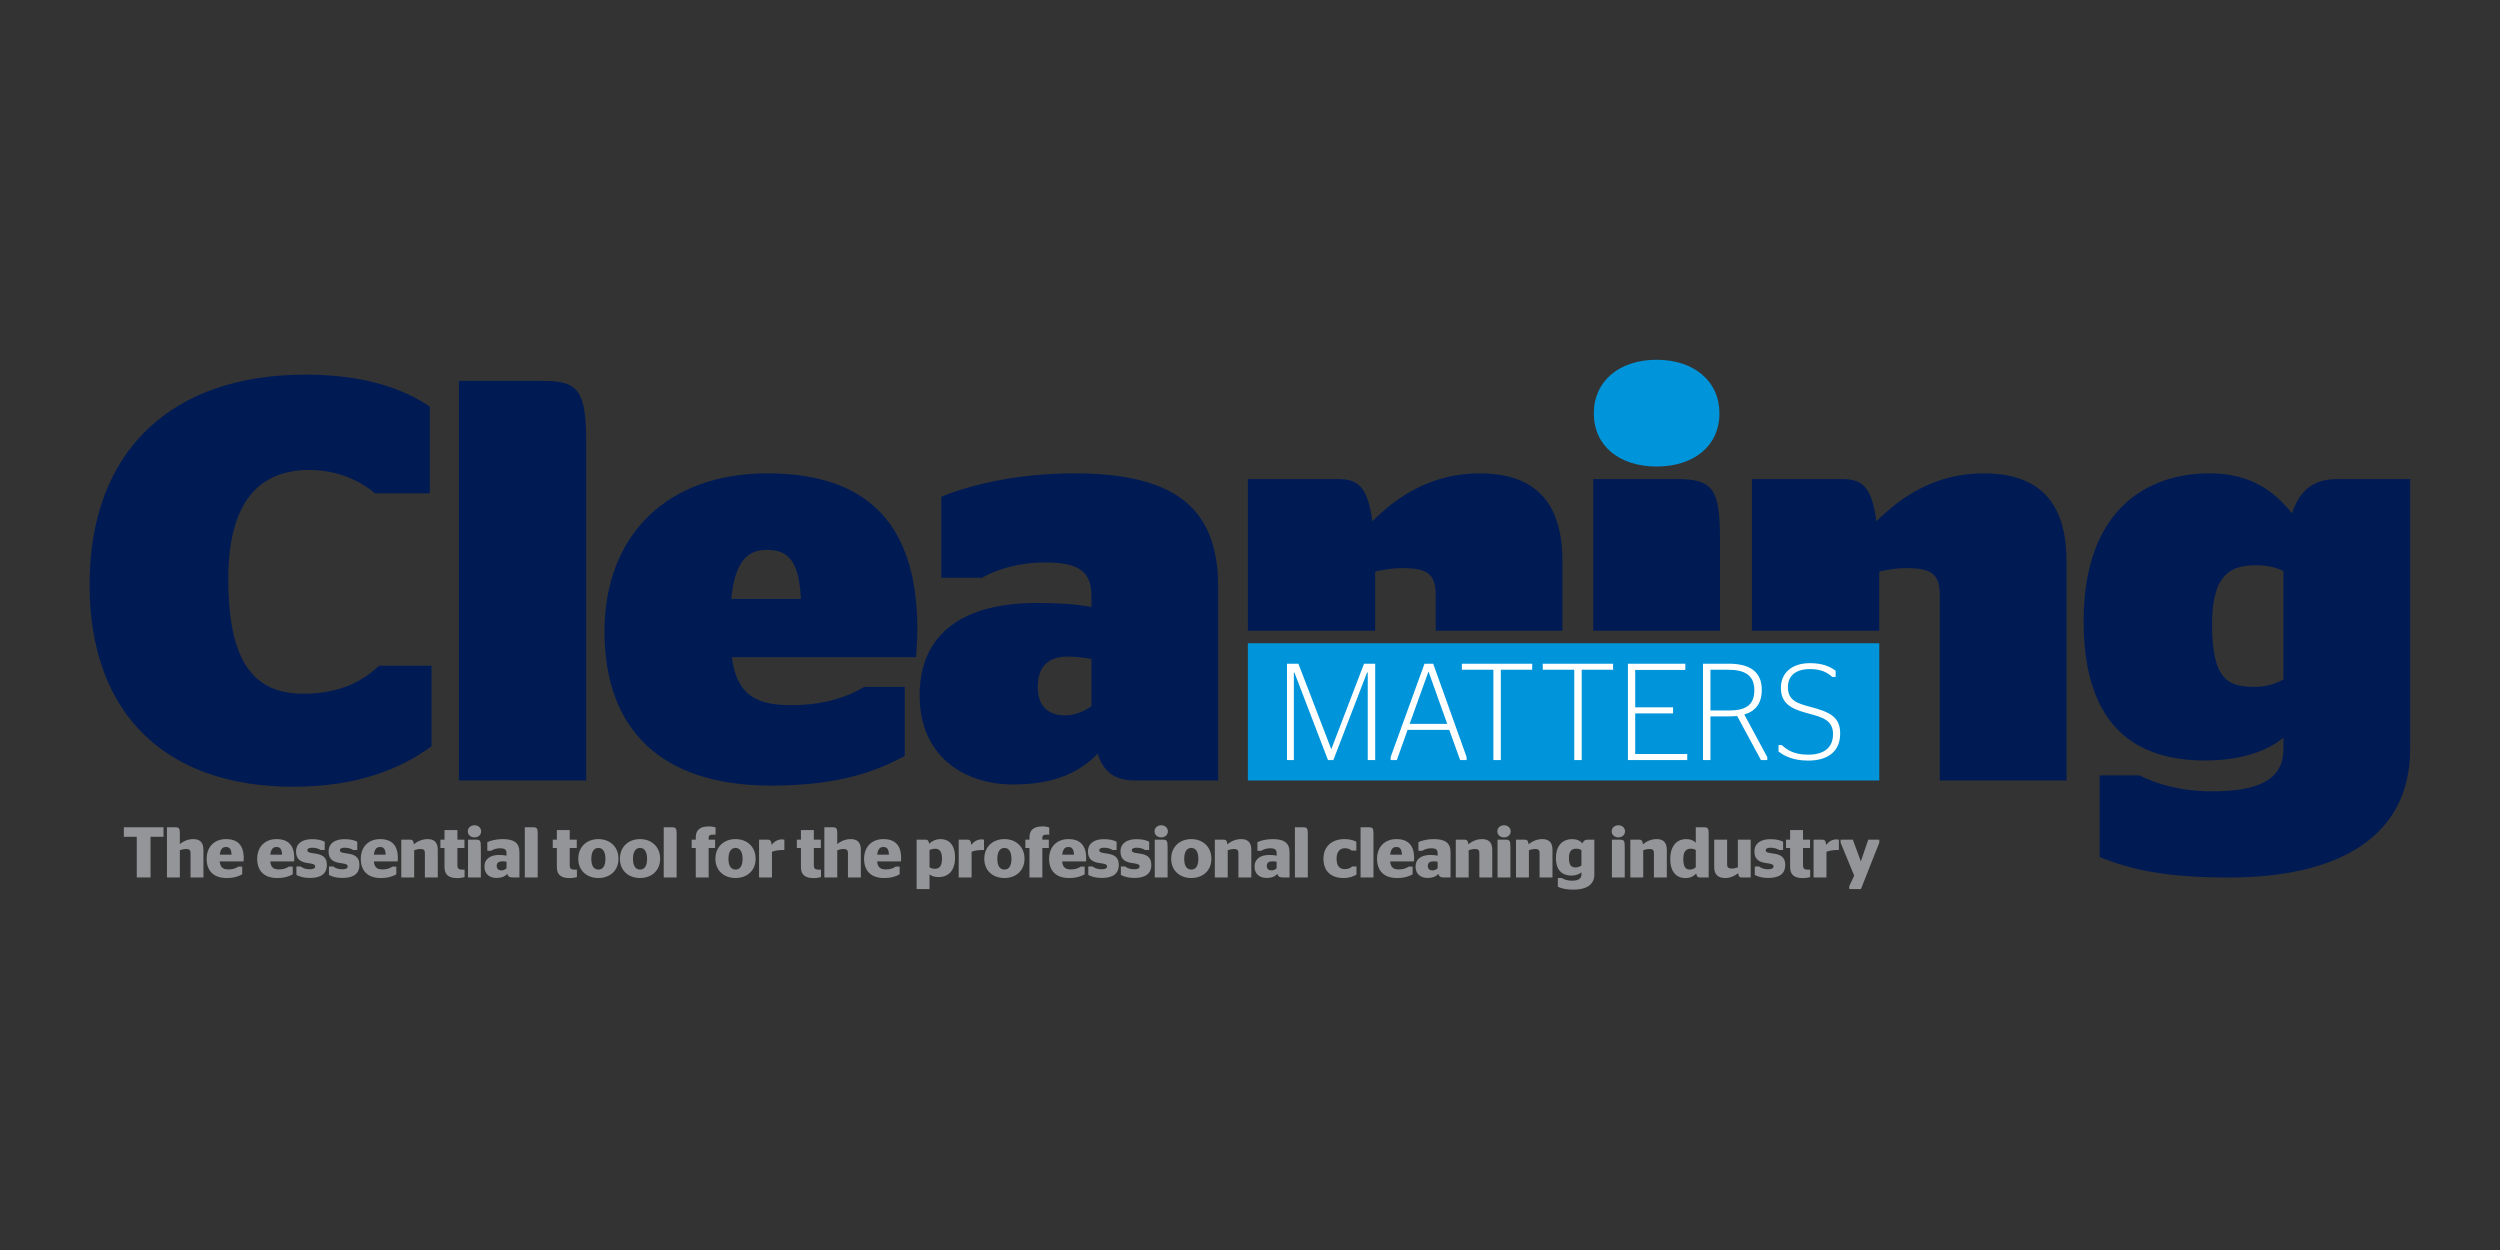 <?xml version="1.0" encoding="UTF-8" standalone="no"?>
<!DOCTYPE svg PUBLIC "-//W3C//DTD SVG 1.1//EN" "http://www.w3.org/Graphics/SVG/1.1/DTD/svg11.dtd">
<svg width="100%" height="100%" viewBox="0 0 600 300" version="1.1" xmlns="http://www.w3.org/2000/svg" xmlns:xlink="http://www.w3.org/1999/xlink" xml:space="preserve" xmlns:serif="http://www.serif.com/" style="fill-rule:evenodd;clip-rule:evenodd;stroke-linejoin:round;stroke-miterlimit:2;">
    <rect x="0" y="0" width="600" height="300" fill="#333333" stroke="none"/>
    <g transform="matrix(0.24,0,0,0.24,300,150)">
        <g id="Cleaning-Matters-Logo-inc-strap.eps" serif:id="Cleaning Matters Logo inc strap.eps" transform="matrix(1,0,0,1,-1160.42,-268.75)">
            <g transform="matrix(4.167,0,0,4.167,0,0)">
                <path d="M308.517,65.875L308.517,51.668C310.298,51.257 312.626,50.846 314.955,50.846C320.572,50.846 323.038,51.943 323.038,57.148L323.038,65.875L353.45,65.875L353.45,49.066C353.45,33.038 344.819,28.106 333.586,28.106C322.079,28.106 313.859,33.586 307.832,39.613C306.735,30.983 304.133,29.475 299.612,29.475L277.967,29.475L277.967,65.875L308.517,65.875Z" style="fill:rgb(0,27,84);fill-rule:nonzero;"/>
                <path d="M391.265,65.875L391.265,43.86C391.265,31.942 389.621,29.475 380.99,29.475L360.853,29.475L360.853,65.875L391.265,65.875Z" style="fill:rgb(0,27,84);fill-rule:nonzero;"/>
                <path d="M51.372,80.985C39.728,80.985 33.289,73.862 33.289,53.449C33.289,34.818 40.823,27.284 52.742,27.284C60.139,27.284 65.619,30.434 68.496,32.901L81.647,32.901L81.647,12.078C74.935,7.557 65.482,4.406 51.783,4.406C19.863,4.406 0,22.489 0,54.82C0,86.191 18.63,103.314 48.906,103.314C64.386,103.314 74.798,98.931 82.058,93.588L82.058,74.272L69.455,74.272C65.756,77.834 60.139,80.985 51.372,80.985Z" style="fill:rgb(0,27,84);fill-rule:nonzero;"/>
                <path d="M108.775,5.913L88.637,5.913L88.637,101.807L119.187,101.807L119.187,20.982C119.187,8.242 117.406,5.913 108.775,5.913Z" style="fill:rgb(0,27,84);fill-rule:nonzero;"/>
                <path d="M153.984,58.244C154.943,48.518 158.368,46.462 162.615,46.462C167.684,46.462 170.286,49.202 170.697,58.244L153.984,58.244ZM162.615,28.106C138.641,28.106 123.571,42.901 123.571,66.053C123.571,88.931 136.449,103.041 163.574,103.041C179.465,103.041 188.506,99.753 195.63,95.917L195.63,79.341L185.903,79.341C182.068,81.67 176.451,83.725 168.368,83.725C159.875,83.725 155.354,81.259 154.121,72.217L198.37,72.217C198.37,71.258 198.644,68.93 198.644,65.504C198.644,40.299 186.726,28.106 162.615,28.106Z" style="fill:rgb(0,27,84);fill-rule:nonzero;"/>
                <path d="M526.48,77.56C524.563,78.656 522.232,79.341 519.63,79.341C513.192,79.341 509.356,77.698 509.356,64.272C509.356,51.805 514.288,50.161 520.042,50.161C522.37,50.161 524.426,50.573 526.48,51.532L526.48,77.56ZM539.358,29.475C533.33,29.475 530.316,32.49 528.535,37.695C523.466,31.393 517.576,28.106 508.672,28.106C494.424,28.106 478.533,36.188 478.533,63.587C478.533,89.479 491.685,97.013 507.713,97.013C515.521,97.013 522.232,95.095 526.48,91.533L526.48,94.274C526.48,101.26 521.138,104.41 509.356,104.41C501.822,104.41 495.931,102.63 491.958,100.574L482.369,100.574L482.369,120.165C489.903,123.315 498.808,125.097 513.328,125.097C540.043,125.097 556.894,115.096 556.894,94.274L556.894,29.475L539.358,29.475Z" style="fill:rgb(0,27,84);fill-rule:nonzero;"/>
                <path d="M454.555,28.106C443.048,28.106 434.828,33.586 428.801,39.613C427.704,30.983 425.102,29.475 420.581,29.475L398.936,29.475L398.936,65.875L429.485,65.875L429.485,51.668C431.267,51.257 433.595,50.846 435.924,50.846C441.541,50.846 444.007,51.943 444.007,57.148L444.007,101.807L474.419,101.807L474.419,49.066C474.419,33.038 465.788,28.106 454.555,28.106Z" style="fill:rgb(0,27,84);fill-rule:nonzero;"/>
                <path d="M240.429,83.998C238.648,85.232 236.319,86.191 234.127,86.191C230.565,86.191 227.551,84.409 227.551,79.478C227.551,74.272 230.154,72.08 234.812,72.08C236.456,72.08 238.648,72.355 240.429,72.628L240.429,83.998ZM236.182,28.106C222.346,28.106 210.975,30.983 204.399,33.722L204.399,53.175L214.126,53.175C217.414,51.257 222.894,49.477 229.333,49.477C237.415,49.477 240.429,51.668 240.429,57.559L240.429,60.162C236.593,59.477 232.346,59.203 227.277,59.203C210.29,59.203 199.194,66.053 199.194,81.396C199.194,95.917 209.742,102.766 221.661,102.766C230.292,102.766 236.867,100.574 241.936,95.369C243.168,99.342 245.635,101.807 250.84,101.807L270.842,101.807L270.842,55.367C270.842,35.915 259.881,28.106 236.182,28.106Z" style="fill:rgb(0,27,84);fill-rule:nonzero;"/>
                <rect x="277.967" y="68.875" width="151.528" height="32.932" style="fill:rgb(0,149,218);fill-rule:nonzero;"/>
                <path d="M287.352,96.901L289.003,96.901L289.003,75.898L289.136,75.898L297.192,96.901L298.481,96.901L306.571,75.898L306.736,75.898L306.736,96.901L308.521,96.901L308.521,73.783L305.846,73.783L298.019,94.226L297.952,94.226L290.094,73.783L287.352,73.783L287.352,96.901ZM312.231,96.901L313.717,96.901L316.294,89.668L326.299,89.668L328.909,96.901L330.46,96.901L330.46,96.174L322.437,73.783L320.355,73.783L312.231,96.174L312.231,96.901ZM321.28,75.733L321.346,75.733L325.805,88.216L316.788,88.216L321.28,75.733ZM338.67,96.901L338.67,75.238L346.199,75.238L346.199,73.783L329.324,73.783L329.324,75.238L336.887,75.238L336.887,96.901L338.67,96.901ZM358.081,96.901L358.081,75.238L365.609,75.238L365.609,73.783L348.735,73.783L348.735,75.238L356.297,75.238L356.297,96.901L358.081,96.901ZM369.172,96.901L383.406,96.901L383.406,95.449L370.923,95.449L370.923,85.706L380.004,85.706L380.004,84.252L370.923,84.252L370.923,75.271L382.943,75.271L382.943,73.783L369.172,73.783L369.172,96.901ZM401.097,96.901L402.615,96.901L402.615,96.207L397.101,85.969C399.709,85.21 401.295,83.394 401.295,80.058C401.295,75.436 398.059,73.783 393.368,73.783L387.193,73.783L387.193,96.901L388.976,96.901L388.976,86.432L393.368,86.432C394.063,86.432 394.756,86.399 395.383,86.332L401.097,96.901ZM388.976,75.238L393.303,75.238C396.969,75.238 399.511,76.394 399.511,80.124C399.511,83.955 397.166,85.012 393.303,85.012L388.976,85.012L388.976,75.238ZM412.449,97.033C416.939,97.033 420.11,95.019 420.11,90.527C420.11,86.498 417.534,85.343 412.879,84.12C409.74,83.294 407.562,82.568 407.562,79.399C407.562,76.954 409.114,75.073 412.879,75.073C415.454,75.073 416.973,75.832 418.195,76.954L419.021,76.954L419.021,75.469C417.601,74.411 415.752,73.652 412.846,73.652C408.321,73.652 405.878,76.196 405.878,79.53C405.878,83.294 408.255,84.616 412.383,85.706C415.719,86.597 418.394,87.258 418.394,90.659C418.394,94.159 415.95,95.613 412.416,95.613C409.146,95.613 407.33,94.523 406.108,93.301L405.316,93.301L405.316,94.854C406.836,96.042 409.015,97.033 412.449,97.033Z" style="fill:white;fill-rule:nonzero;"/>
                <path d="M360.989,13.721C360.989,5.913 367.153,0.845 376.059,0.845C384.963,0.845 391.128,5.913 391.128,13.721C391.128,21.53 384.963,26.462 376.059,26.462C367.153,26.462 360.989,21.53 360.989,13.721Z" style="fill:rgb(0,149,218);fill-rule:nonzero;"/>
                <path d="M14.627,125.078L14.627,115.324L17.741,115.324L17.741,113.036L8.227,113.036L8.227,115.324L11.324,115.324L11.324,125.078L14.627,125.078Z" style="fill:rgb(147,149,152);fill-rule:nonzero;"/>
                <path d="M21.663,114.653C21.663,113.277 21.474,113.036 20.528,113.036L18.566,113.036L18.566,125.079L21.663,125.079L21.663,118.541C22.093,118.404 22.592,118.249 23.16,118.249C23.899,118.249 24.226,118.455 24.226,119.247L24.226,125.079L27.323,125.079L27.323,118.438C27.323,116.425 26.222,115.875 24.863,115.875C23.573,115.875 22.454,116.408 21.663,117.062L21.663,114.653Z" style="fill:rgb(147,149,152);fill-rule:nonzero;"/>
                <path d="M36.957,121.225C36.957,121.122 36.991,120.795 36.991,120.434C36.991,117.371 35.546,115.875 32.725,115.875C29.989,115.875 28.097,117.698 28.097,120.606C28.097,123.461 29.731,125.216 32.879,125.216C34.772,125.216 35.838,124.769 36.63,124.322L36.63,122.481L35.666,122.481C35.133,122.859 34.376,123.152 33.361,123.152C32.105,123.152 31.383,122.756 31.228,121.225L36.957,121.225ZM32.725,117.767C33.55,117.767 34.015,118.214 34.067,119.608L31.245,119.608C31.417,118.128 32.019,117.767 32.725,117.767Z" style="fill:rgb(147,149,152);fill-rule:nonzero;"/>
                <path d="M49.084,121.225C49.084,121.122 49.119,120.795 49.119,120.434C49.119,117.371 47.673,115.875 44.852,115.875C42.117,115.875 40.224,117.698 40.224,120.606C40.224,123.461 41.859,125.216 45.007,125.216C46.899,125.216 47.966,124.769 48.757,124.322L48.757,122.481L47.794,122.481C47.261,122.859 46.504,123.152 45.489,123.152C44.233,123.152 43.51,122.756 43.355,121.225L49.084,121.225ZM44.852,117.767C45.678,117.767 46.142,118.214 46.194,119.608L43.373,119.608C43.545,118.128 44.147,117.767 44.852,117.767Z" style="fill:rgb(147,149,152);fill-rule:nonzero;"/>
                <path d="M52.903,125.199C55.673,125.199 56.946,124.046 56.946,122.12C56.946,120.193 55.931,119.556 53.815,119.298C52.662,119.161 52.267,118.971 52.267,118.593C52.267,118.163 52.594,117.939 53.454,117.939C54.366,117.939 55.036,118.214 55.449,118.49L56.43,118.49L56.43,116.494C55.656,116.133 54.813,115.892 53.368,115.892C51.097,115.892 49.549,116.873 49.549,118.851C49.549,120.743 50.632,121.414 52.559,121.655C53.815,121.827 54.125,121.982 54.125,122.464C54.125,122.928 53.609,123.117 52.783,123.117C51.802,123.117 51.045,122.773 50.684,122.446L49.635,122.446L49.635,124.476C50.374,124.855 51.321,125.199 52.903,125.199Z" style="fill:rgb(147,149,152);fill-rule:nonzero;"/>
                <path d="M60.713,125.199C63.483,125.199 64.756,124.046 64.756,122.12C64.756,120.193 63.741,119.556 61.625,119.298C60.472,119.161 60.077,118.971 60.077,118.593C60.077,118.163 60.404,117.939 61.264,117.939C62.176,117.939 62.847,118.214 63.259,118.49L64.24,118.49L64.24,116.494C63.466,116.133 62.623,115.892 61.178,115.892C58.907,115.892 57.359,116.873 57.359,118.851C57.359,120.743 58.443,121.414 60.369,121.655C61.625,121.827 61.935,121.982 61.935,122.464C61.935,122.928 61.419,123.117 60.593,123.117C59.612,123.117 58.855,122.773 58.494,122.446L57.445,122.446L57.445,124.476C58.184,124.855 59.131,125.199 60.713,125.199Z" style="fill:rgb(147,149,152);fill-rule:nonzero;"/>
                <path d="M73.943,121.225C73.943,121.122 73.977,120.795 73.977,120.434C73.977,117.372 72.532,115.875 69.711,115.875C66.975,115.875 65.083,117.698 65.083,120.606C65.083,123.461 66.717,125.216 69.865,125.216C71.758,125.216 72.824,124.769 73.616,124.322L73.616,122.481L72.652,122.481C72.119,122.859 71.362,123.152 70.347,123.152C69.091,123.152 68.369,122.756 68.214,121.225L73.943,121.225ZM69.711,117.767C70.536,117.767 71.001,118.214 71.052,119.608L68.231,119.608C68.403,118.128 69.005,117.767 69.711,117.767Z" style="fill:rgb(147,149,152);fill-rule:nonzero;"/>
                <path d="M76.953,116.012L74.803,116.012L74.803,125.079L77.899,125.079L77.899,118.541C78.329,118.404 78.828,118.249 79.396,118.249C80.136,118.249 80.463,118.455 80.463,119.247L80.463,125.079L83.559,125.079L83.559,118.438C83.559,116.425 82.458,115.875 81.099,115.875C79.775,115.875 78.639,116.443 77.831,117.113C77.71,116.202 77.435,116.012 76.953,116.012Z" style="fill:rgb(147,149,152);fill-rule:nonzero;"/>
                <path d="M84.195,118.008L85.176,118.008L85.176,122.601C85.176,124.58 86.363,125.233 88.221,125.233C88.995,125.233 89.58,125.113 89.993,124.993L89.993,123.203L89.391,123.203C88.582,123.203 88.272,122.945 88.272,122.137L88.272,118.008L89.958,118.008L89.958,116.012L88.272,116.012L88.272,113.707L85.176,113.707L85.176,116.012L84.195,116.012L84.195,118.008Z" style="fill:rgb(147,149,152);fill-rule:nonzero;"/>
                <path d="M93.897,125.079L93.897,117.75C93.897,116.322 93.743,116.013 92.814,116.013L90.818,116.013L90.818,125.079L93.897,125.079ZM92.366,115.462C93.295,115.462 93.966,114.86 93.966,114.017C93.966,113.174 93.295,112.555 92.366,112.555C91.455,112.555 90.766,113.174 90.766,114.017C90.766,114.86 91.455,115.462 92.366,115.462Z" style="fill:rgb(147,149,152);fill-rule:nonzero;"/>
                <path d="M101.467,125.079L103.153,125.079L103.153,119.006C103.153,116.769 101.829,115.875 99.128,115.875C97.511,115.875 96.289,116.236 95.446,116.597L95.446,118.679L96.375,118.679C96.891,118.335 97.631,118.077 98.526,118.077C99.644,118.077 100.057,118.438 100.057,119.23L100.057,119.849C99.541,119.746 99.007,119.677 98.319,119.677C96.22,119.677 94.758,120.589 94.758,122.498C94.758,124.287 96.031,125.199 97.631,125.199C98.749,125.199 99.592,124.924 100.229,124.218C100.401,124.821 100.745,125.079 101.467,125.079ZM98.852,123.393C98.182,123.393 97.7,123.066 97.7,122.292C97.7,121.535 98.216,121.208 99.042,121.208C99.386,121.208 99.747,121.242 100.057,121.294L100.057,122.894C99.73,123.169 99.317,123.393 98.852,123.393Z" style="fill:rgb(147,149,152);fill-rule:nonzero;"/>
                <path d="M107.54,125.079L107.54,114.653C107.54,113.277 107.368,113.036 106.404,113.036L104.443,113.036L104.443,125.079L107.54,125.079Z" style="fill:rgb(147,149,152);fill-rule:nonzero;"/>
                <path d="M111.152,118.008L112.133,118.008L112.133,122.601C112.133,124.58 113.32,125.234 115.178,125.234C115.952,125.234 116.537,125.113 116.95,124.993L116.95,123.204L116.348,123.204C115.539,123.204 115.229,122.945 115.229,122.137L115.229,118.008L116.915,118.008L116.915,116.013L115.229,116.013L115.229,113.707L112.133,113.707L112.133,116.013L111.152,116.013L111.152,118.008Z" style="fill:rgb(147,149,152);fill-rule:nonzero;"/>
                <path d="M122.11,125.216C124.828,125.216 126.927,123.479 126.927,120.589C126.927,117.681 124.828,115.875 122.11,115.875C119.375,115.875 117.276,117.681 117.276,120.589C117.276,123.479 119.375,125.216 122.11,125.216ZM122.11,123.186C121.095,123.186 120.407,122.412 120.407,120.623C120.407,118.817 121.095,117.991 122.11,117.991C123.108,117.991 123.796,118.817 123.796,120.623C123.796,122.412 123.108,123.186 122.11,123.186Z" style="fill:rgb(147,149,152);fill-rule:nonzero;"/>
                <path d="M132.106,125.216C134.824,125.216 136.923,123.479 136.923,120.589C136.923,117.681 134.824,115.875 132.106,115.875C129.371,115.875 127.272,117.681 127.272,120.589C127.272,123.479 129.371,125.216 132.106,125.216ZM132.106,123.186C131.091,123.186 130.403,122.412 130.403,120.623C130.403,118.817 131.091,117.991 132.106,117.991C133.104,117.991 133.792,118.817 133.792,120.623C133.792,122.412 133.104,123.186 132.106,123.186Z" style="fill:rgb(147,149,152);fill-rule:nonzero;"/>
                <path d="M140.88,125.079L140.88,114.654C140.88,113.277 140.708,113.036 139.744,113.036L137.783,113.036L137.783,125.079L140.88,125.079Z" style="fill:rgb(147,149,152);fill-rule:nonzero;"/>
                <path d="M144.492,118.008L145.473,118.008L145.473,125.079L148.569,125.079L148.569,118.008L150.118,118.008L150.118,116.013L148.569,116.013L148.569,115.583C148.569,114.946 148.931,114.808 149.619,114.808L150.221,114.808L150.221,113.088C149.842,112.95 149.361,112.83 148.569,112.83C146.608,112.83 145.473,113.604 145.473,115.462L145.473,116.013L144.492,116.013L144.492,118.008Z" style="fill:rgb(147,149,152);fill-rule:nonzero;"/>
                <path d="M155.02,125.216C157.738,125.216 159.837,123.479 159.837,120.589C159.837,117.681 157.738,115.875 155.02,115.875C152.285,115.875 150.186,117.681 150.186,120.589C150.186,123.479 152.285,125.216 155.02,125.216ZM155.02,123.186C154.005,123.186 153.317,122.412 153.317,120.623C153.317,118.817 154.005,117.991 155.02,117.991C156.018,117.991 156.706,118.817 156.706,120.623C156.706,122.412 156.018,123.186 155.02,123.186Z" style="fill:rgb(147,149,152);fill-rule:nonzero;"/>
                <path d="M166.323,118.49L166.736,118.49L166.736,116.013C166.563,115.978 166.374,115.944 166.185,115.944C165.084,115.944 164.293,116.494 163.691,117.251C163.587,116.219 163.295,116.013 162.813,116.013L160.663,116.013L160.663,125.079L163.759,125.079L163.759,118.92C164.258,118.714 165.153,118.49 166.323,118.49Z" style="fill:rgb(147,149,152);fill-rule:nonzero;"/>
                <path d="M169.729,118.008L170.709,118.008L170.709,122.601C170.709,124.58 171.896,125.234 173.754,125.234C174.528,125.234 175.113,125.113 175.526,124.993L175.526,123.204L174.924,123.204C174.115,123.204 173.806,122.946 173.806,122.137L173.806,118.008L175.492,118.008L175.492,116.013L173.806,116.013L173.806,113.707L170.709,113.707L170.709,116.013L169.729,116.013L169.729,118.008Z" style="fill:rgb(147,149,152);fill-rule:nonzero;"/>
                <path d="M179.431,114.654C179.431,113.277 179.242,113.036 178.295,113.036L176.334,113.036L176.334,125.079L179.431,125.079L179.431,118.542C179.861,118.404 180.36,118.249 180.927,118.249C181.667,118.249 181.994,118.456 181.994,119.247L181.994,125.079L185.091,125.079L185.091,118.438C185.091,116.426 183.99,115.875 182.631,115.875C181.34,115.875 180.222,116.408 179.431,117.062L179.431,114.654Z" style="fill:rgb(147,149,152);fill-rule:nonzero;"/>
                <path d="M194.724,121.225C194.724,121.122 194.759,120.795 194.759,120.434C194.759,117.372 193.314,115.875 190.492,115.875C187.757,115.875 185.865,117.699 185.865,120.606C185.865,123.462 187.499,125.216 190.647,125.216C192.54,125.216 193.606,124.769 194.398,124.322L194.398,122.481L193.434,122.481C192.901,122.86 192.144,123.152 191.129,123.152C189.873,123.152 189.151,122.756 188.996,121.225L194.724,121.225ZM190.492,117.767C191.318,117.767 191.783,118.215 191.834,119.608L189.013,119.608C189.185,118.129 189.787,117.767 190.492,117.767Z" style="fill:rgb(147,149,152);fill-rule:nonzero;"/>
                <path d="M203.79,124.993C205.802,124.993 207.695,123.754 207.695,120.296C207.695,116.993 205.992,115.875 204.271,115.875C203.033,115.875 202.155,116.357 201.484,116.993C201.364,116.185 201.089,116.013 200.624,116.013L198.474,116.013L198.474,127.866L201.57,127.866L201.57,124.356C202.104,124.769 202.809,124.993 203.79,124.993ZM202.878,118.18C203.807,118.18 204.564,118.628 204.564,120.572C204.564,122.567 203.772,122.997 202.826,122.997C202.31,122.997 201.914,122.877 201.57,122.636L201.57,118.473C201.983,118.301 202.499,118.18 202.878,118.18Z" style="fill:rgb(147,149,152);fill-rule:nonzero;"/>
                <path d="M214.232,118.49L214.645,118.49L214.645,116.013C214.473,115.978 214.284,115.944 214.095,115.944C212.994,115.944 212.202,116.494 211.6,117.251C211.497,116.219 211.205,116.013 210.723,116.013L208.572,116.013L208.572,125.079L211.669,125.079L211.669,118.92C212.168,118.714 213.062,118.49 214.232,118.49Z" style="fill:rgb(147,149,152);fill-rule:nonzero;"/>
                <path d="M219.548,125.216C222.266,125.216 224.365,123.479 224.365,120.589C224.365,117.681 222.266,115.875 219.548,115.875C216.813,115.875 214.714,117.681 214.714,120.589C214.714,123.479 216.813,125.216 219.548,125.216ZM219.548,123.186C218.533,123.186 217.845,122.412 217.845,120.623C217.845,118.817 218.533,117.991 219.548,117.991C220.546,117.991 221.234,118.817 221.234,120.623C221.234,122.412 220.546,123.186 219.548,123.186Z" style="fill:rgb(147,149,152);fill-rule:nonzero;"/>
                <path d="M224.571,118.008L225.552,118.008L225.552,125.079L228.648,125.079L228.648,118.008L230.197,118.008L230.197,116.013L228.648,116.013L228.648,115.583C228.648,114.946 229.01,114.808 229.698,114.808L230.3,114.808L230.3,113.088C229.922,112.951 229.44,112.83 228.648,112.83C226.687,112.83 225.552,113.604 225.552,115.462L225.552,116.013L224.571,116.013L224.571,118.008Z" style="fill:rgb(147,149,152);fill-rule:nonzero;"/>
                <path d="M239.126,121.225C239.126,121.122 239.16,120.795 239.16,120.434C239.16,117.372 237.715,115.875 234.894,115.875C232.158,115.875 230.266,117.699 230.266,120.606C230.266,123.462 231.9,125.216 235.049,125.216C236.941,125.216 238.008,124.769 238.799,124.322L238.799,122.481L237.836,122.481C237.302,122.86 236.545,123.152 235.53,123.152C234.274,123.152 233.552,122.756 233.397,121.225L239.126,121.225ZM234.894,117.767C235.72,117.767 236.184,118.215 236.236,119.608L233.414,119.608C233.586,118.129 234.188,117.767 234.894,117.767Z" style="fill:rgb(147,149,152);fill-rule:nonzero;"/>
                <path d="M242.944,125.199C245.714,125.199 246.987,124.047 246.987,122.12C246.987,120.193 245.972,119.557 243.856,119.299C242.704,119.161 242.308,118.972 242.308,118.593C242.308,118.163 242.635,117.94 243.495,117.94C244.407,117.94 245.078,118.215 245.491,118.49L246.471,118.49L246.471,116.494C245.697,116.133 244.854,115.892 243.409,115.892C241.138,115.892 239.59,116.873 239.59,118.851C239.59,120.744 240.674,121.415 242.6,121.655C243.856,121.827 244.166,121.982 244.166,122.464C244.166,122.928 243.65,123.118 242.824,123.118C241.843,123.118 241.086,122.774 240.725,122.447L239.676,122.447L239.676,124.477C240.416,124.855 241.362,125.199 242.944,125.199Z" style="fill:rgb(147,149,152);fill-rule:nonzero;"/>
                <path d="M250.754,125.199C253.524,125.199 254.797,124.047 254.797,122.12C254.797,120.193 253.782,119.557 251.666,119.299C250.513,119.161 250.118,118.972 250.118,118.593C250.118,118.163 250.444,117.94 251.305,117.94C252.216,117.94 252.887,118.215 253.3,118.49L254.281,118.49L254.281,116.494C253.507,116.133 252.664,115.892 251.219,115.892C248.948,115.892 247.399,116.873 247.399,118.851C247.399,120.744 248.483,121.415 250.41,121.655C251.666,121.827 251.975,121.982 251.975,122.464C251.975,122.928 251.459,123.118 250.634,123.118C249.653,123.118 248.896,122.774 248.535,122.447L247.485,122.447L247.485,124.477C248.225,124.855 249.171,125.199 250.754,125.199Z" style="fill:rgb(147,149,152);fill-rule:nonzero;"/>
                <path d="M258.702,125.079L258.702,117.75C258.702,116.322 258.547,116.013 257.618,116.013L255.623,116.013L255.623,125.079L258.702,125.079ZM257.171,115.462C258.1,115.462 258.771,114.86 258.771,114.017C258.771,113.174 258.1,112.555 257.171,112.555C256.259,112.555 255.571,113.174 255.571,114.017C255.571,114.86 256.259,115.462 257.171,115.462Z" style="fill:rgb(147,149,152);fill-rule:nonzero;"/>
                <path d="M264.396,125.217C267.114,125.217 269.213,123.479 269.213,120.589C269.213,117.682 267.114,115.875 264.396,115.875C261.661,115.875 259.562,117.682 259.562,120.589C259.562,123.479 261.661,125.217 264.396,125.217ZM264.396,123.187C263.381,123.187 262.693,122.412 262.693,120.623C262.693,118.817 263.381,117.991 264.396,117.991C265.394,117.991 266.082,118.817 266.082,120.623C266.082,122.412 265.394,123.187 264.396,123.187Z" style="fill:rgb(147,149,152);fill-rule:nonzero;"/>
                <path d="M272.189,116.013L270.038,116.013L270.038,125.079L273.135,125.079L273.135,118.542C273.565,118.404 274.064,118.249 274.632,118.249C275.371,118.249 275.698,118.456 275.698,119.247L275.698,125.079L278.795,125.079L278.795,118.438C278.795,116.426 277.694,115.875 276.335,115.875C275.01,115.875 273.875,116.443 273.066,117.114C272.946,116.202 272.67,116.013 272.189,116.013Z" style="fill:rgb(147,149,152);fill-rule:nonzero;"/>
                <path d="M286.279,125.079L287.965,125.079L287.965,119.006C287.965,116.77 286.64,115.875 283.939,115.875C282.322,115.875 281.1,116.236 280.257,116.598L280.257,118.679L281.186,118.679C281.703,118.335 282.442,118.077 283.337,118.077C284.455,118.077 284.868,118.438 284.868,119.23L284.868,119.849C284.352,119.746 283.819,119.677 283.13,119.677C281.032,119.677 279.569,120.589 279.569,122.498C279.569,124.288 280.842,125.199 282.442,125.199C283.561,125.199 284.403,124.924 285.04,124.219C285.212,124.821 285.556,125.079 286.279,125.079ZM283.664,123.393C282.993,123.393 282.511,123.066 282.511,122.292C282.511,121.535 283.027,121.208 283.853,121.208C284.197,121.208 284.558,121.243 284.868,121.294L284.868,122.894C284.541,123.169 284.128,123.393 283.664,123.393Z" style="fill:rgb(147,149,152);fill-rule:nonzero;"/>
                <path d="M292.352,125.079L292.352,114.654C292.352,113.278 292.18,113.037 291.217,113.037L289.255,113.037L289.255,125.079L292.352,125.079Z" style="fill:rgb(147,149,152);fill-rule:nonzero;"/>
                <path d="M300.937,125.217C302.416,125.217 303.448,124.769 304.033,124.391L304.033,122.447L303.001,122.447C302.623,122.774 302.124,123.083 301.195,123.083C300.008,123.083 299.251,122.326 299.251,120.606C299.251,118.886 300.077,118.06 301.264,118.06C302.003,118.06 302.554,118.335 302.881,118.628L303.999,118.628L303.999,116.512C303.397,116.185 302.451,115.875 301.126,115.875C298.167,115.875 296.103,117.63 296.103,120.572C296.103,123.565 297.909,125.217 300.937,125.217Z" style="fill:rgb(147,149,152);fill-rule:nonzero;"/>
                <path d="M308.111,125.079L308.111,114.654C308.111,113.278 307.939,113.037 306.975,113.037L305.014,113.037L305.014,125.079L308.111,125.079Z" style="fill:rgb(147,149,152);fill-rule:nonzero;"/>
                <path d="M317.83,121.225C317.83,121.122 317.865,120.795 317.865,120.434C317.865,117.372 316.42,115.875 313.598,115.875C310.863,115.875 308.971,117.699 308.971,120.606C308.971,123.462 310.605,125.217 313.753,125.217C315.646,125.217 316.712,124.769 317.504,124.322L317.504,122.481L316.54,122.481C316.007,122.86 315.25,123.152 314.235,123.152C312.979,123.152 312.257,122.757 312.102,121.225L317.83,121.225ZM313.598,117.768C314.424,117.768 314.889,118.215 314.94,119.608L312.119,119.608C312.291,118.129 312.893,117.768 313.598,117.768Z" style="fill:rgb(147,149,152);fill-rule:nonzero;"/>
                <path d="M324.918,125.079L326.604,125.079L326.604,119.006C326.604,116.77 325.28,115.875 322.579,115.875C320.962,115.875 319.74,116.237 318.897,116.598L318.897,118.679L319.826,118.679C320.342,118.335 321.082,118.077 321.977,118.077C323.095,118.077 323.508,118.439 323.508,119.23L323.508,119.849C322.992,119.746 322.458,119.677 321.77,119.677C319.671,119.677 318.209,120.589 318.209,122.499C318.209,124.288 319.482,125.199 321.082,125.199C322.2,125.199 323.043,124.924 323.68,124.219C323.852,124.821 324.196,125.079 324.918,125.079ZM322.303,123.393C321.632,123.393 321.151,123.066 321.151,122.292C321.151,121.535 321.667,121.208 322.493,121.208C322.837,121.208 323.198,121.243 323.508,121.294L323.508,122.894C323.181,123.169 322.768,123.393 322.303,123.393Z" style="fill:rgb(147,149,152);fill-rule:nonzero;"/>
                <path d="M330.011,116.013L327.861,116.013L327.861,125.079L330.957,125.079L330.957,118.542C331.387,118.404 331.886,118.249 332.454,118.249C333.194,118.249 333.521,118.456 333.521,119.247L333.521,125.079L336.617,125.079L336.617,118.439C336.617,116.426 335.516,115.875 334.157,115.875C332.832,115.875 331.697,116.443 330.888,117.114C330.768,116.202 330.493,116.013 330.011,116.013Z" style="fill:rgb(147,149,152);fill-rule:nonzero;"/>
                <path d="M340.969,125.079L340.969,117.75C340.969,116.323 340.814,116.013 339.885,116.013L337.89,116.013L337.89,125.079L340.969,125.079ZM339.438,115.462C340.367,115.462 341.038,114.86 341.038,114.017C341.038,113.174 340.367,112.555 339.438,112.555C338.526,112.555 337.838,113.174 337.838,114.017C337.838,114.86 338.526,115.462 339.438,115.462Z" style="fill:rgb(147,149,152);fill-rule:nonzero;"/>
                <path d="M344.461,116.013L342.311,116.013L342.311,125.079L345.407,125.079L345.407,118.542C345.838,118.404 346.336,118.249 346.904,118.249C347.644,118.249 347.971,118.456 347.971,119.247L347.971,125.079L351.067,125.079L351.067,118.439C351.067,116.426 349.966,115.875 348.607,115.875C347.283,115.875 346.147,116.443 345.339,117.114C345.218,116.202 344.943,116.013 344.461,116.013Z" style="fill:rgb(147,149,152);fill-rule:nonzero;"/>
                <path d="M361.114,116.013L359.446,116.013C358.826,116.013 358.465,116.357 358.276,116.89C357.639,116.237 356.9,115.875 355.781,115.875C353.855,115.875 351.893,117.045 351.893,120.434C351.893,123.514 353.579,124.632 355.592,124.632C356.59,124.632 357.45,124.322 358.018,123.858L358.018,124.305C358.018,125.389 357.278,125.853 355.713,125.853C354.68,125.853 353.872,125.578 353.321,125.217L352.358,125.217L352.358,127.315C353.218,127.728 354.388,128.004 356.108,128.004C359.239,128.004 361.114,126.782 361.114,124.391L361.114,116.013ZM356.659,122.671C355.575,122.671 355.024,122.223 355.024,120.348C355.024,118.542 355.867,118.181 356.762,118.181C357.295,118.181 357.674,118.301 358.018,118.525L358.018,122.206C357.622,122.481 357.158,122.671 356.659,122.671Z" style="fill:rgb(147,149,152);fill-rule:nonzero;"/>
                <path d="M368.408,125.079L368.408,117.75C368.408,116.323 368.254,116.013 367.325,116.013L365.329,116.013L365.329,125.079L368.408,125.079ZM366.877,115.462C367.806,115.462 368.477,114.86 368.477,114.017C368.477,113.174 367.806,112.555 366.877,112.555C365.966,112.555 365.277,113.174 365.277,114.017C365.277,114.86 365.966,115.462 366.877,115.462Z" style="fill:rgb(147,149,152);fill-rule:nonzero;"/>
                <path d="M371.901,116.013L369.75,116.013L369.75,125.079L372.847,125.079L372.847,118.542C373.277,118.404 373.776,118.249 374.344,118.249C375.083,118.249 375.41,118.456 375.41,119.247L375.41,125.079L378.507,125.079L378.507,118.439C378.507,116.426 377.406,115.875 376.047,115.875C374.722,115.875 373.587,116.443 372.778,117.114C372.658,116.202 372.382,116.013 371.901,116.013Z" style="fill:rgb(147,149,152);fill-rule:nonzero;"/>
                <path d="M386.368,125.079L388.553,125.079L388.553,114.654C388.553,113.295 388.381,113.037 387.418,113.037L385.456,113.037L385.456,116.736C384.906,116.202 384.252,115.875 383.1,115.875C381.293,115.875 379.332,117.097 379.332,120.675C379.332,123.789 380.898,125.234 382.945,125.234C384.183,125.234 385.009,124.735 385.56,124.133C385.697,124.89 385.955,125.079 386.368,125.079ZM384.029,123.187C382.996,123.187 382.463,122.499 382.463,120.606C382.463,118.611 383.323,118.181 384.235,118.181C384.734,118.181 385.13,118.284 385.456,118.49L385.456,122.636C384.992,123.015 384.596,123.187 384.029,123.187Z" style="fill:rgb(147,149,152);fill-rule:nonzero;"/>
                <path d="M394.144,122.946C393.405,122.946 392.975,122.774 392.975,121.914L392.975,116.013L389.878,116.013L389.878,122.619C389.878,124.597 391.031,125.217 392.527,125.217C393.749,125.217 394.798,124.701 395.624,124.064C395.744,124.941 396.002,125.079 396.484,125.079L398.634,125.079L398.634,116.013L395.555,116.013L395.555,122.653C395.142,122.791 394.626,122.946 394.144,122.946Z" style="fill:rgb(147,149,152);fill-rule:nonzero;"/>
                <path d="M402.884,125.2C405.654,125.2 406.927,124.047 406.927,122.12C406.927,120.193 405.912,119.557 403.796,119.299C402.643,119.161 402.248,118.972 402.248,118.593C402.248,118.163 402.574,117.94 403.435,117.94C404.346,117.94 405.017,118.215 405.43,118.49L406.411,118.49L406.411,116.495C405.637,116.133 404.794,115.893 403.349,115.893C401.078,115.893 399.529,116.873 399.529,118.852C399.529,120.744 400.613,121.415 402.54,121.656C403.796,121.828 404.106,121.983 404.106,122.464C404.106,122.929 403.589,123.118 402.764,123.118C401.783,123.118 401.026,122.774 400.665,122.447L399.615,122.447L399.615,124.477C400.355,124.855 401.301,125.2 402.884,125.2Z" style="fill:rgb(147,149,152);fill-rule:nonzero;"/>
                <path d="M407.115,118.009L408.096,118.009L408.096,122.602C408.096,124.58 409.283,125.234 411.141,125.234C411.915,125.234 412.5,125.114 412.913,124.993L412.913,123.204L412.311,123.204C411.502,123.204 411.193,122.946 411.193,122.137L411.193,118.009L412.879,118.009L412.879,116.013L411.193,116.013L411.193,113.708L408.096,113.708L408.096,116.013L407.115,116.013L407.115,118.009Z" style="fill:rgb(147,149,152);fill-rule:nonzero;"/>
                <path d="M419.382,118.49L419.795,118.49L419.795,116.013C419.623,115.979 419.434,115.944 419.244,115.944C418.143,115.944 417.352,116.495 416.75,117.252C416.647,116.219 416.354,116.013 415.872,116.013L413.722,116.013L413.722,125.079L416.819,125.079L416.819,118.92C417.318,118.714 418.212,118.49 419.382,118.49Z" style="fill:rgb(147,149,152);fill-rule:nonzero;"/>
                <path d="M422.29,127.866L425.094,127.866L429.498,116.718L429.498,116.013L426.849,116.013L425.094,121.157L425.042,121.157L423.15,116.013L420.208,116.013L420.208,116.718L423.477,124.649L422.29,127.161L422.29,127.866Z" style="fill:rgb(147,149,152);fill-rule:nonzero;"/>
            </g>
        </g>
        <g id="Cleaning-Matters-Logo-inc-strap.eps1" serif:id="Cleaning Matters Logo inc strap.eps">
        </g>
    </g>
</svg>
